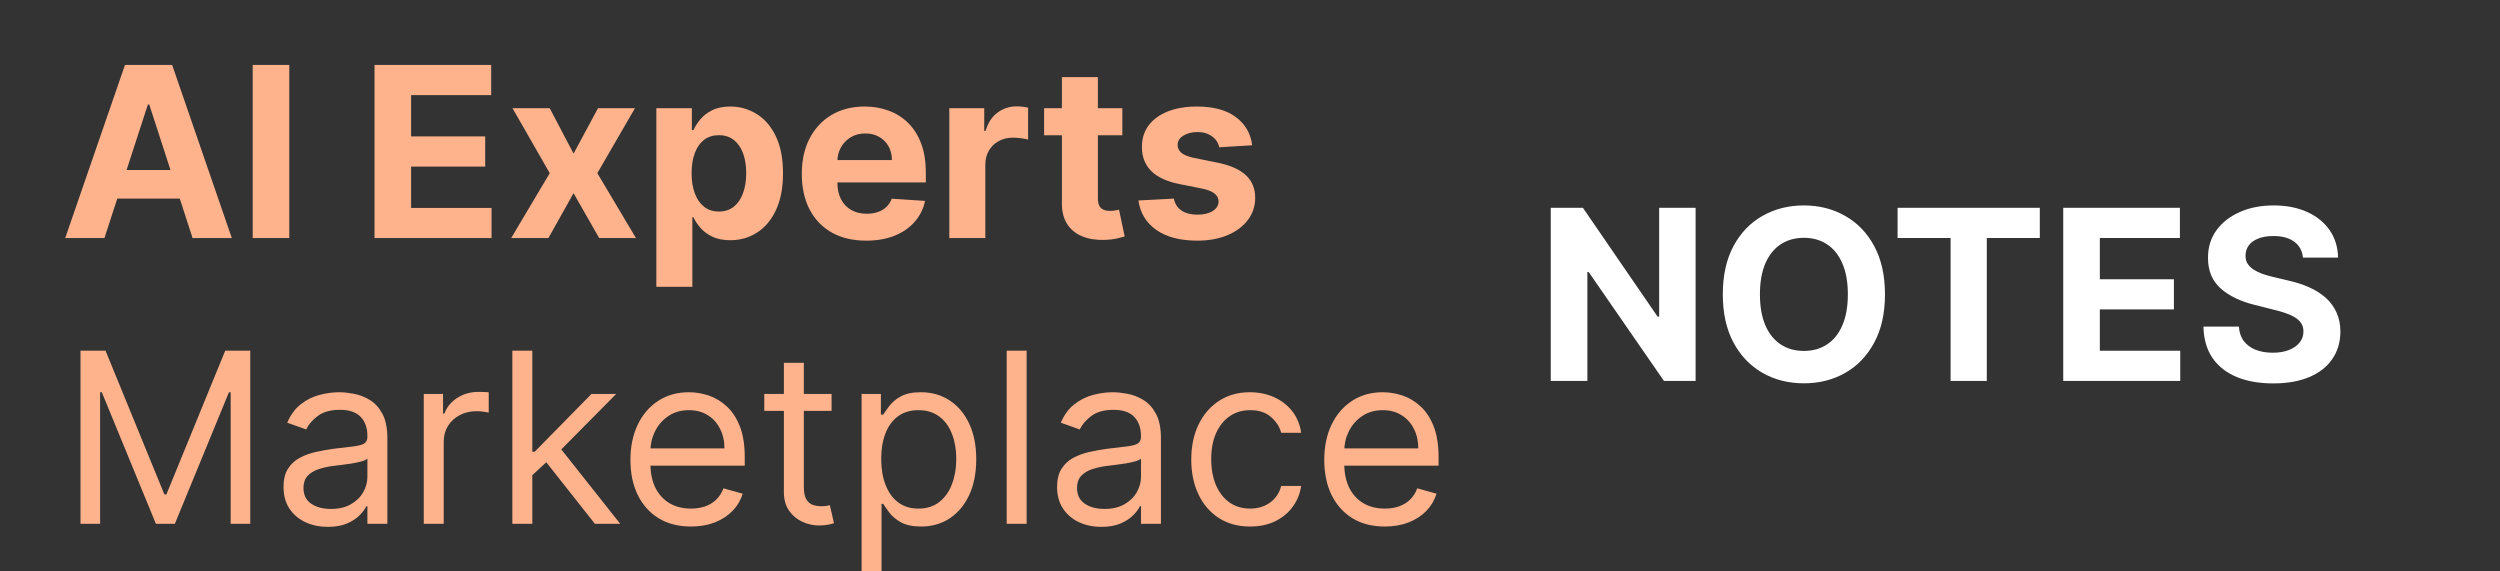 <svg width="105" height="24" viewBox="0 0 105 24" fill="none" xmlns="http://www.w3.org/2000/svg">
<rect x="0" y="0" width="105" height="24" fill="#333333" stroke="none"/>
<g clip-path="url(#clip0_193_3171)">
<path d="M4.386 10H2.738L5.249 2.727H7.23L9.737 10H8.089L6.268 4.389H6.211L4.386 10ZM4.283 7.141H8.175V8.342H4.283V7.141ZM12.15 2.727V10H10.613V2.727H12.15ZM15.73 10V2.727H20.63V3.995H17.267V5.728H20.378V6.996H17.267V8.732H20.645V10H15.73ZM23.089 4.545L24.09 6.452L25.116 4.545H26.668L25.088 7.273L26.711 10H25.166L24.09 8.114L23.032 10H21.469L23.089 7.273L21.526 4.545H23.089ZM27.567 12.046V4.545H29.058V5.462H29.125C29.192 5.315 29.288 5.166 29.413 5.014C29.541 4.86 29.707 4.732 29.91 4.631C30.116 4.527 30.372 4.474 30.677 4.474C31.075 4.474 31.442 4.579 31.778 4.787C32.114 4.993 32.383 5.304 32.584 5.721C32.786 6.135 32.886 6.655 32.886 7.28C32.886 7.888 32.788 8.402 32.591 8.821C32.397 9.238 32.132 9.554 31.796 9.769C31.462 9.982 31.088 10.089 30.674 10.089C30.38 10.089 30.131 10.04 29.924 9.943C29.721 9.846 29.554 9.724 29.424 9.577C29.294 9.428 29.194 9.278 29.125 9.126H29.079V12.046H27.567ZM29.047 7.273C29.047 7.597 29.092 7.88 29.182 8.121C29.272 8.363 29.402 8.551 29.573 8.686C29.743 8.819 29.951 8.885 30.194 8.885C30.441 8.885 30.649 8.817 30.819 8.683C30.99 8.545 31.119 8.356 31.206 8.114C31.297 7.87 31.341 7.59 31.341 7.273C31.341 6.958 31.298 6.681 31.21 6.442C31.122 6.203 30.993 6.016 30.823 5.881C30.652 5.746 30.443 5.678 30.194 5.678C29.948 5.678 29.74 5.743 29.569 5.874C29.401 6.004 29.272 6.188 29.182 6.428C29.092 6.667 29.047 6.948 29.047 7.273ZM36.38 10.107C35.819 10.107 35.337 9.993 34.932 9.766C34.529 9.536 34.219 9.212 34.001 8.793C33.783 8.371 33.675 7.873 33.675 7.298C33.675 6.737 33.783 6.244 34.001 5.82C34.219 5.397 34.526 5.066 34.921 4.83C35.319 4.593 35.785 4.474 36.32 4.474C36.68 4.474 37.015 4.532 37.325 4.648C37.638 4.762 37.91 4.934 38.142 5.163C38.376 5.393 38.559 5.682 38.689 6.03C38.819 6.375 38.884 6.78 38.884 7.244V7.66H34.278V6.722H37.46C37.46 6.505 37.413 6.312 37.318 6.143C37.223 5.975 37.092 5.844 36.924 5.749C36.758 5.652 36.565 5.604 36.345 5.604C36.115 5.604 35.912 5.657 35.734 5.763C35.559 5.868 35.422 6.009 35.322 6.186C35.223 6.361 35.172 6.557 35.17 6.772V7.663C35.17 7.933 35.219 8.166 35.319 8.363C35.42 8.559 35.564 8.711 35.748 8.817C35.933 8.924 36.152 8.977 36.405 8.977C36.573 8.977 36.727 8.954 36.867 8.906C37.007 8.859 37.126 8.788 37.226 8.693C37.325 8.598 37.401 8.482 37.453 8.345L38.852 8.438C38.781 8.774 38.636 9.067 38.415 9.318C38.197 9.567 37.916 9.761 37.57 9.901C37.227 10.038 36.83 10.107 36.38 10.107ZM39.871 10V4.545H41.338V5.497H41.395C41.494 5.159 41.661 4.903 41.895 4.73C42.13 4.555 42.4 4.467 42.705 4.467C42.781 4.467 42.862 4.472 42.95 4.482C43.038 4.491 43.115 4.504 43.181 4.521V5.863C43.11 5.842 43.012 5.823 42.886 5.806C42.761 5.79 42.646 5.781 42.542 5.781C42.319 5.781 42.12 5.83 41.945 5.927C41.772 6.022 41.635 6.154 41.533 6.325C41.434 6.495 41.384 6.692 41.384 6.914V10H39.871ZM47.138 4.545V5.682H43.853V4.545H47.138ZM44.599 3.239H46.111V8.324C46.111 8.464 46.133 8.572 46.175 8.651C46.218 8.726 46.277 8.78 46.353 8.81C46.431 8.841 46.521 8.857 46.623 8.857C46.694 8.857 46.765 8.851 46.836 8.839C46.907 8.825 46.961 8.814 46.999 8.807L47.237 9.933C47.161 9.956 47.055 9.983 46.918 10.014C46.78 10.047 46.613 10.068 46.417 10.075C46.052 10.089 45.733 10.04 45.458 9.929C45.186 9.818 44.974 9.645 44.822 9.411C44.671 9.176 44.596 8.88 44.599 8.523V3.239ZM52.593 6.101L51.208 6.186C51.185 6.068 51.134 5.961 51.056 5.866C50.977 5.769 50.874 5.692 50.747 5.636C50.621 5.576 50.471 5.547 50.296 5.547C50.061 5.547 49.864 5.597 49.703 5.696C49.542 5.793 49.461 5.923 49.461 6.087C49.461 6.217 49.513 6.327 49.617 6.417C49.721 6.507 49.9 6.579 50.154 6.634L51.141 6.832C51.671 6.941 52.066 7.116 52.327 7.358C52.587 7.599 52.718 7.917 52.718 8.31C52.718 8.667 52.612 8.981 52.401 9.251C52.193 9.521 51.907 9.731 51.542 9.883C51.18 10.032 50.762 10.107 50.288 10.107C49.566 10.107 48.991 9.956 48.563 9.656C48.136 9.353 47.887 8.941 47.813 8.42L49.301 8.342C49.346 8.562 49.455 8.73 49.628 8.846C49.801 8.96 50.022 9.016 50.292 9.016C50.557 9.016 50.77 8.965 50.931 8.864C51.095 8.759 51.178 8.626 51.18 8.462C51.178 8.325 51.12 8.213 51.006 8.125C50.892 8.035 50.717 7.966 50.48 7.919L49.536 7.731C49.003 7.624 48.606 7.44 48.346 7.177C48.088 6.914 47.959 6.579 47.959 6.172C47.959 5.822 48.054 5.52 48.243 5.266C48.435 5.013 48.703 4.818 49.049 4.68C49.397 4.543 49.804 4.474 50.271 4.474C50.96 4.474 51.502 4.62 51.897 4.911C52.295 5.202 52.527 5.599 52.593 6.101ZM3.381 14.727H4.432L6.903 20.764H6.989L9.46 14.727H10.511V22H9.688V16.474H9.616L7.344 22H6.548L4.276 16.474H4.205V22H3.381V14.727ZM13.769 22.128C13.423 22.128 13.109 22.063 12.828 21.933C12.546 21.8 12.322 21.609 12.156 21.361C11.991 21.11 11.908 20.807 11.908 20.452C11.908 20.139 11.969 19.886 12.092 19.692C12.216 19.495 12.38 19.341 12.586 19.23C12.792 19.119 13.019 19.036 13.268 18.982C13.519 18.925 13.771 18.88 14.024 18.847C14.356 18.804 14.624 18.772 14.83 18.751C15.039 18.727 15.19 18.688 15.285 18.634C15.382 18.579 15.431 18.484 15.431 18.349V18.321C15.431 17.971 15.335 17.698 15.143 17.504C14.954 17.31 14.666 17.213 14.28 17.213C13.88 17.213 13.566 17.301 13.339 17.476C13.112 17.651 12.952 17.838 12.86 18.037L12.064 17.753C12.206 17.421 12.396 17.163 12.632 16.979C12.871 16.792 13.132 16.662 13.414 16.588C13.698 16.512 13.977 16.474 14.252 16.474C14.427 16.474 14.628 16.496 14.855 16.538C15.085 16.579 15.306 16.663 15.519 16.791C15.735 16.918 15.914 17.111 16.056 17.369C16.198 17.627 16.269 17.973 16.269 18.406V22H15.431V21.261H15.388C15.331 21.38 15.236 21.506 15.104 21.641C14.971 21.776 14.795 21.891 14.575 21.986C14.355 22.081 14.086 22.128 13.769 22.128ZM13.896 21.375C14.228 21.375 14.507 21.31 14.735 21.18C14.964 21.049 15.137 20.881 15.253 20.675C15.371 20.47 15.431 20.253 15.431 20.026V19.259C15.395 19.301 15.317 19.34 15.196 19.376C15.078 19.409 14.941 19.438 14.784 19.465C14.63 19.488 14.48 19.509 14.333 19.528C14.189 19.545 14.072 19.559 13.982 19.571C13.764 19.599 13.56 19.646 13.371 19.709C13.184 19.771 13.032 19.865 12.916 19.99C12.803 20.113 12.746 20.281 12.746 20.494C12.746 20.785 12.854 21.006 13.069 21.155C13.287 21.302 13.563 21.375 13.896 21.375ZM17.798 22V16.546H18.608V17.369H18.665C18.764 17.099 18.944 16.88 19.204 16.712C19.465 16.544 19.759 16.46 20.085 16.46C20.147 16.46 20.224 16.461 20.316 16.464C20.408 16.466 20.478 16.47 20.526 16.474V17.327C20.497 17.32 20.432 17.309 20.33 17.295C20.231 17.278 20.125 17.27 20.014 17.27C19.749 17.27 19.512 17.326 19.304 17.437C19.098 17.546 18.935 17.697 18.814 17.891C18.695 18.083 18.636 18.302 18.636 18.548V22H17.798ZM22.3 20.011L22.286 18.974H22.456L24.843 16.546H25.88L23.337 19.116H23.266L22.3 20.011ZM21.519 22V14.727H22.357V22H21.519ZM24.985 22L22.854 19.301L23.451 18.719L26.05 22H24.985ZM29.021 22.114C28.495 22.114 28.042 21.998 27.661 21.766C27.282 21.531 26.989 21.204 26.784 20.785C26.58 20.364 26.478 19.874 26.478 19.315C26.478 18.757 26.58 18.264 26.784 17.838C26.989 17.41 27.276 17.076 27.643 16.837C28.012 16.595 28.443 16.474 28.936 16.474C29.22 16.474 29.5 16.522 29.777 16.616C30.054 16.711 30.306 16.865 30.534 17.078C30.761 17.289 30.942 17.568 31.077 17.916C31.212 18.264 31.279 18.693 31.279 19.202V19.557H27.075V18.832H30.427C30.427 18.525 30.366 18.25 30.242 18.009C30.122 17.767 29.949 17.576 29.724 17.437C29.501 17.297 29.239 17.227 28.936 17.227C28.602 17.227 28.313 17.31 28.069 17.476C27.828 17.639 27.642 17.852 27.512 18.115C27.381 18.378 27.316 18.66 27.316 18.96V19.443C27.316 19.855 27.387 20.204 27.529 20.491C27.674 20.775 27.874 20.991 28.129 21.141C28.385 21.287 28.682 21.361 29.021 21.361C29.241 21.361 29.44 21.33 29.617 21.268C29.797 21.204 29.952 21.11 30.083 20.984C30.213 20.857 30.313 20.698 30.384 20.509L31.194 20.736C31.109 21.01 30.966 21.252 30.764 21.46C30.563 21.666 30.315 21.827 30.019 21.943C29.723 22.057 29.39 22.114 29.021 22.114ZM34.926 16.546V17.256H32.1V16.546H34.926ZM32.923 15.239H33.761V20.438C33.761 20.674 33.796 20.852 33.864 20.97C33.935 21.086 34.026 21.164 34.134 21.204C34.246 21.242 34.363 21.261 34.486 21.261C34.578 21.261 34.654 21.257 34.713 21.247C34.772 21.235 34.82 21.226 34.855 21.219L35.026 21.972C34.969 21.993 34.89 22.014 34.788 22.035C34.686 22.059 34.557 22.071 34.401 22.071C34.164 22.071 33.932 22.02 33.705 21.918C33.48 21.817 33.293 21.662 33.144 21.453C32.997 21.245 32.923 20.982 32.923 20.665V15.239ZM36.187 24.046V16.546H36.997V17.412H37.096C37.158 17.317 37.243 17.197 37.352 17.05C37.463 16.901 37.622 16.768 37.828 16.652C38.036 16.534 38.318 16.474 38.673 16.474C39.132 16.474 39.537 16.589 39.887 16.819C40.238 17.049 40.511 17.374 40.708 17.796C40.904 18.217 41.002 18.714 41.002 19.287C41.002 19.865 40.904 20.365 40.708 20.789C40.511 21.21 40.239 21.537 39.891 21.769C39.543 21.999 39.142 22.114 38.687 22.114C38.337 22.114 38.056 22.056 37.845 21.94C37.635 21.821 37.472 21.688 37.359 21.538C37.245 21.387 37.158 21.261 37.096 21.162H37.025V24.046H36.187ZM37.011 19.273C37.011 19.685 37.071 20.048 37.192 20.363C37.313 20.675 37.489 20.921 37.721 21.098C37.953 21.273 38.237 21.361 38.573 21.361C38.924 21.361 39.216 21.268 39.45 21.084C39.687 20.897 39.865 20.646 39.983 20.331C40.104 20.014 40.164 19.661 40.164 19.273C40.164 18.889 40.105 18.544 39.987 18.236C39.871 17.926 39.694 17.681 39.458 17.501C39.223 17.318 38.928 17.227 38.573 17.227C38.232 17.227 37.946 17.314 37.714 17.486C37.482 17.657 37.307 17.896 37.188 18.204C37.07 18.509 37.011 18.866 37.011 19.273ZM43.119 14.727V22H42.281V14.727H43.119ZM46.259 22.128C45.913 22.128 45.6 22.063 45.318 21.933C45.036 21.8 44.812 21.609 44.647 21.361C44.481 21.11 44.398 20.807 44.398 20.452C44.398 20.139 44.46 19.886 44.583 19.692C44.706 19.495 44.87 19.341 45.076 19.23C45.282 19.119 45.51 19.036 45.758 18.982C46.009 18.925 46.261 18.88 46.515 18.847C46.846 18.804 47.115 18.772 47.321 18.751C47.529 18.727 47.681 18.688 47.775 18.634C47.872 18.579 47.921 18.484 47.921 18.349V18.321C47.921 17.971 47.825 17.698 47.633 17.504C47.444 17.31 47.156 17.213 46.77 17.213C46.37 17.213 46.056 17.301 45.829 17.476C45.602 17.651 45.442 17.838 45.35 18.037L44.554 17.753C44.696 17.421 44.886 17.163 45.123 16.979C45.362 16.792 45.622 16.662 45.904 16.588C46.188 16.512 46.467 16.474 46.742 16.474C46.917 16.474 47.118 16.496 47.346 16.538C47.575 16.579 47.797 16.663 48.01 16.791C48.225 16.918 48.404 17.111 48.546 17.369C48.688 17.627 48.759 17.973 48.759 18.406V22H47.921V21.261H47.878C47.821 21.38 47.727 21.506 47.594 21.641C47.462 21.776 47.285 21.891 47.065 21.986C46.845 22.081 46.576 22.128 46.259 22.128ZM46.387 21.375C46.718 21.375 46.998 21.31 47.225 21.18C47.454 21.049 47.627 20.881 47.743 20.675C47.862 20.47 47.921 20.253 47.921 20.026V19.259C47.885 19.301 47.807 19.34 47.686 19.376C47.568 19.409 47.431 19.438 47.275 19.465C47.121 19.488 46.97 19.509 46.824 19.528C46.679 19.545 46.562 19.559 46.472 19.571C46.254 19.599 46.05 19.646 45.861 19.709C45.674 19.771 45.523 19.865 45.407 19.99C45.293 20.113 45.236 20.281 45.236 20.494C45.236 20.785 45.344 21.006 45.559 21.155C45.777 21.302 46.053 21.375 46.387 21.375ZM52.504 22.114C51.993 22.114 51.553 21.993 51.183 21.751C50.814 21.51 50.53 21.177 50.331 20.754C50.132 20.33 50.033 19.846 50.033 19.301C50.033 18.747 50.135 18.258 50.338 17.834C50.544 17.408 50.831 17.076 51.198 16.837C51.567 16.595 51.998 16.474 52.49 16.474C52.874 16.474 53.219 16.546 53.527 16.688C53.835 16.829 54.087 17.028 54.284 17.284C54.48 17.54 54.602 17.838 54.649 18.179H53.811C53.747 17.93 53.605 17.71 53.385 17.518C53.167 17.324 52.874 17.227 52.504 17.227C52.178 17.227 51.891 17.312 51.645 17.483C51.401 17.651 51.211 17.889 51.073 18.197C50.938 18.502 50.871 18.861 50.871 19.273C50.871 19.694 50.937 20.061 51.07 20.374C51.205 20.686 51.394 20.929 51.638 21.102C51.884 21.274 52.173 21.361 52.504 21.361C52.722 21.361 52.92 21.323 53.097 21.247C53.275 21.171 53.425 21.062 53.548 20.921C53.672 20.778 53.759 20.608 53.811 20.409H54.649C54.602 20.731 54.485 21.021 54.298 21.279C54.113 21.535 53.868 21.738 53.563 21.89C53.26 22.039 52.907 22.114 52.504 22.114ZM58.161 22.114C57.636 22.114 57.182 21.998 56.801 21.766C56.422 21.531 56.13 21.204 55.924 20.785C55.721 20.364 55.619 19.874 55.619 19.315C55.619 18.757 55.721 18.264 55.924 17.838C56.13 17.41 56.417 17.076 56.784 16.837C57.153 16.595 57.584 16.474 58.076 16.474C58.36 16.474 58.641 16.522 58.918 16.616C59.195 16.711 59.447 16.865 59.674 17.078C59.901 17.289 60.083 17.568 60.218 17.916C60.352 18.264 60.42 18.693 60.42 19.202V19.557H56.215V18.832H59.568C59.568 18.525 59.506 18.25 59.383 18.009C59.262 17.767 59.089 17.576 58.864 17.437C58.642 17.297 58.379 17.227 58.076 17.227C57.742 17.227 57.453 17.31 57.21 17.476C56.968 17.639 56.782 17.852 56.652 18.115C56.522 18.378 56.457 18.66 56.457 18.96V19.443C56.457 19.855 56.528 20.204 56.67 20.491C56.814 20.775 57.014 20.991 57.27 21.141C57.526 21.287 57.823 21.361 58.161 21.361C58.382 21.361 58.58 21.33 58.758 21.268C58.938 21.204 59.093 21.11 59.223 20.984C59.353 20.857 59.454 20.698 59.525 20.509L60.335 20.736C60.249 21.01 60.106 21.252 59.905 21.46C59.704 21.666 59.455 21.827 59.159 21.943C58.863 22.057 58.531 22.114 58.161 22.114Z" fill="#FFB38D"/>
<path d="M71.215 8.727V16H69.887L66.723 11.423H66.67V16H65.132V8.727H66.481L69.621 13.301H69.685V8.727H71.215ZM79.169 12.364C79.169 13.157 79.019 13.831 78.718 14.388C78.42 14.944 78.012 15.369 77.496 15.663C76.983 15.954 76.405 16.099 75.763 16.099C75.117 16.099 74.537 15.953 74.023 15.659C73.51 15.366 73.103 14.941 72.805 14.384C72.507 13.828 72.358 13.154 72.358 12.364C72.358 11.57 72.507 10.896 72.805 10.339C73.103 9.783 73.51 9.359 74.023 9.068C74.537 8.775 75.117 8.628 75.763 8.628C76.405 8.628 76.983 8.775 77.496 9.068C78.012 9.359 78.42 9.783 78.718 10.339C79.019 10.896 79.169 11.57 79.169 12.364ZM77.61 12.364C77.61 11.85 77.533 11.417 77.379 11.064C77.228 10.711 77.013 10.444 76.736 10.261C76.459 10.079 76.135 9.988 75.763 9.988C75.392 9.988 75.067 10.079 74.79 10.261C74.513 10.444 74.298 10.711 74.144 11.064C73.993 11.417 73.917 11.85 73.917 12.364C73.917 12.877 73.993 13.311 74.144 13.663C74.298 14.016 74.513 14.284 74.79 14.466C75.067 14.648 75.392 14.739 75.763 14.739C76.135 14.739 76.459 14.648 76.736 14.466C77.013 14.284 77.228 14.016 77.379 13.663C77.533 13.311 77.61 12.877 77.61 12.364ZM79.699 9.995V8.727H85.672V9.995H83.445V16H81.925V9.995H79.699ZM86.656 16V8.727H91.556V9.995H88.193V11.728H91.304V12.996H88.193V14.732H91.57V16H86.656ZM96.724 10.819C96.695 10.532 96.574 10.31 96.358 10.151C96.143 9.993 95.85 9.913 95.481 9.913C95.23 9.913 95.018 9.949 94.845 10.02C94.672 10.088 94.54 10.184 94.448 10.307C94.358 10.431 94.313 10.57 94.313 10.727C94.308 10.857 94.335 10.97 94.394 11.068C94.456 11.165 94.54 11.249 94.647 11.32C94.753 11.388 94.876 11.449 95.016 11.501C95.156 11.55 95.305 11.593 95.463 11.629L96.117 11.785C96.434 11.856 96.725 11.95 96.99 12.069C97.255 12.187 97.485 12.333 97.679 12.506C97.873 12.678 98.024 12.882 98.13 13.117C98.239 13.351 98.295 13.62 98.297 13.923C98.295 14.368 98.181 14.754 97.956 15.08C97.734 15.405 97.412 15.657 96.99 15.837C96.571 16.014 96.066 16.103 95.474 16.103C94.887 16.103 94.375 16.013 93.94 15.833C93.507 15.653 93.168 15.387 92.924 15.034C92.683 14.679 92.556 14.24 92.544 13.717H94.032C94.049 13.96 94.118 14.164 94.242 14.327C94.367 14.488 94.534 14.61 94.742 14.693C94.953 14.774 95.191 14.814 95.456 14.814C95.717 14.814 95.943 14.776 96.134 14.7C96.329 14.624 96.479 14.519 96.585 14.384C96.692 14.249 96.745 14.094 96.745 13.919C96.745 13.756 96.697 13.618 96.6 13.507C96.505 13.396 96.365 13.301 96.181 13.223C95.998 13.145 95.775 13.074 95.509 13.01L94.718 12.811C94.104 12.662 93.62 12.429 93.265 12.111C92.91 11.794 92.734 11.367 92.736 10.829C92.734 10.389 92.851 10.005 93.088 9.675C93.327 9.346 93.654 9.089 94.071 8.905C94.488 8.72 94.961 8.628 95.492 8.628C96.031 8.628 96.502 8.72 96.905 8.905C97.31 9.089 97.625 9.346 97.85 9.675C98.075 10.005 98.191 10.386 98.198 10.819H96.724Z" fill="white"/>
</g>
<defs>
<clipPath id="clip0_193_3171">
<rect width="105" height="24" fill="white"/>
</clipPath>
</defs>
</svg>
